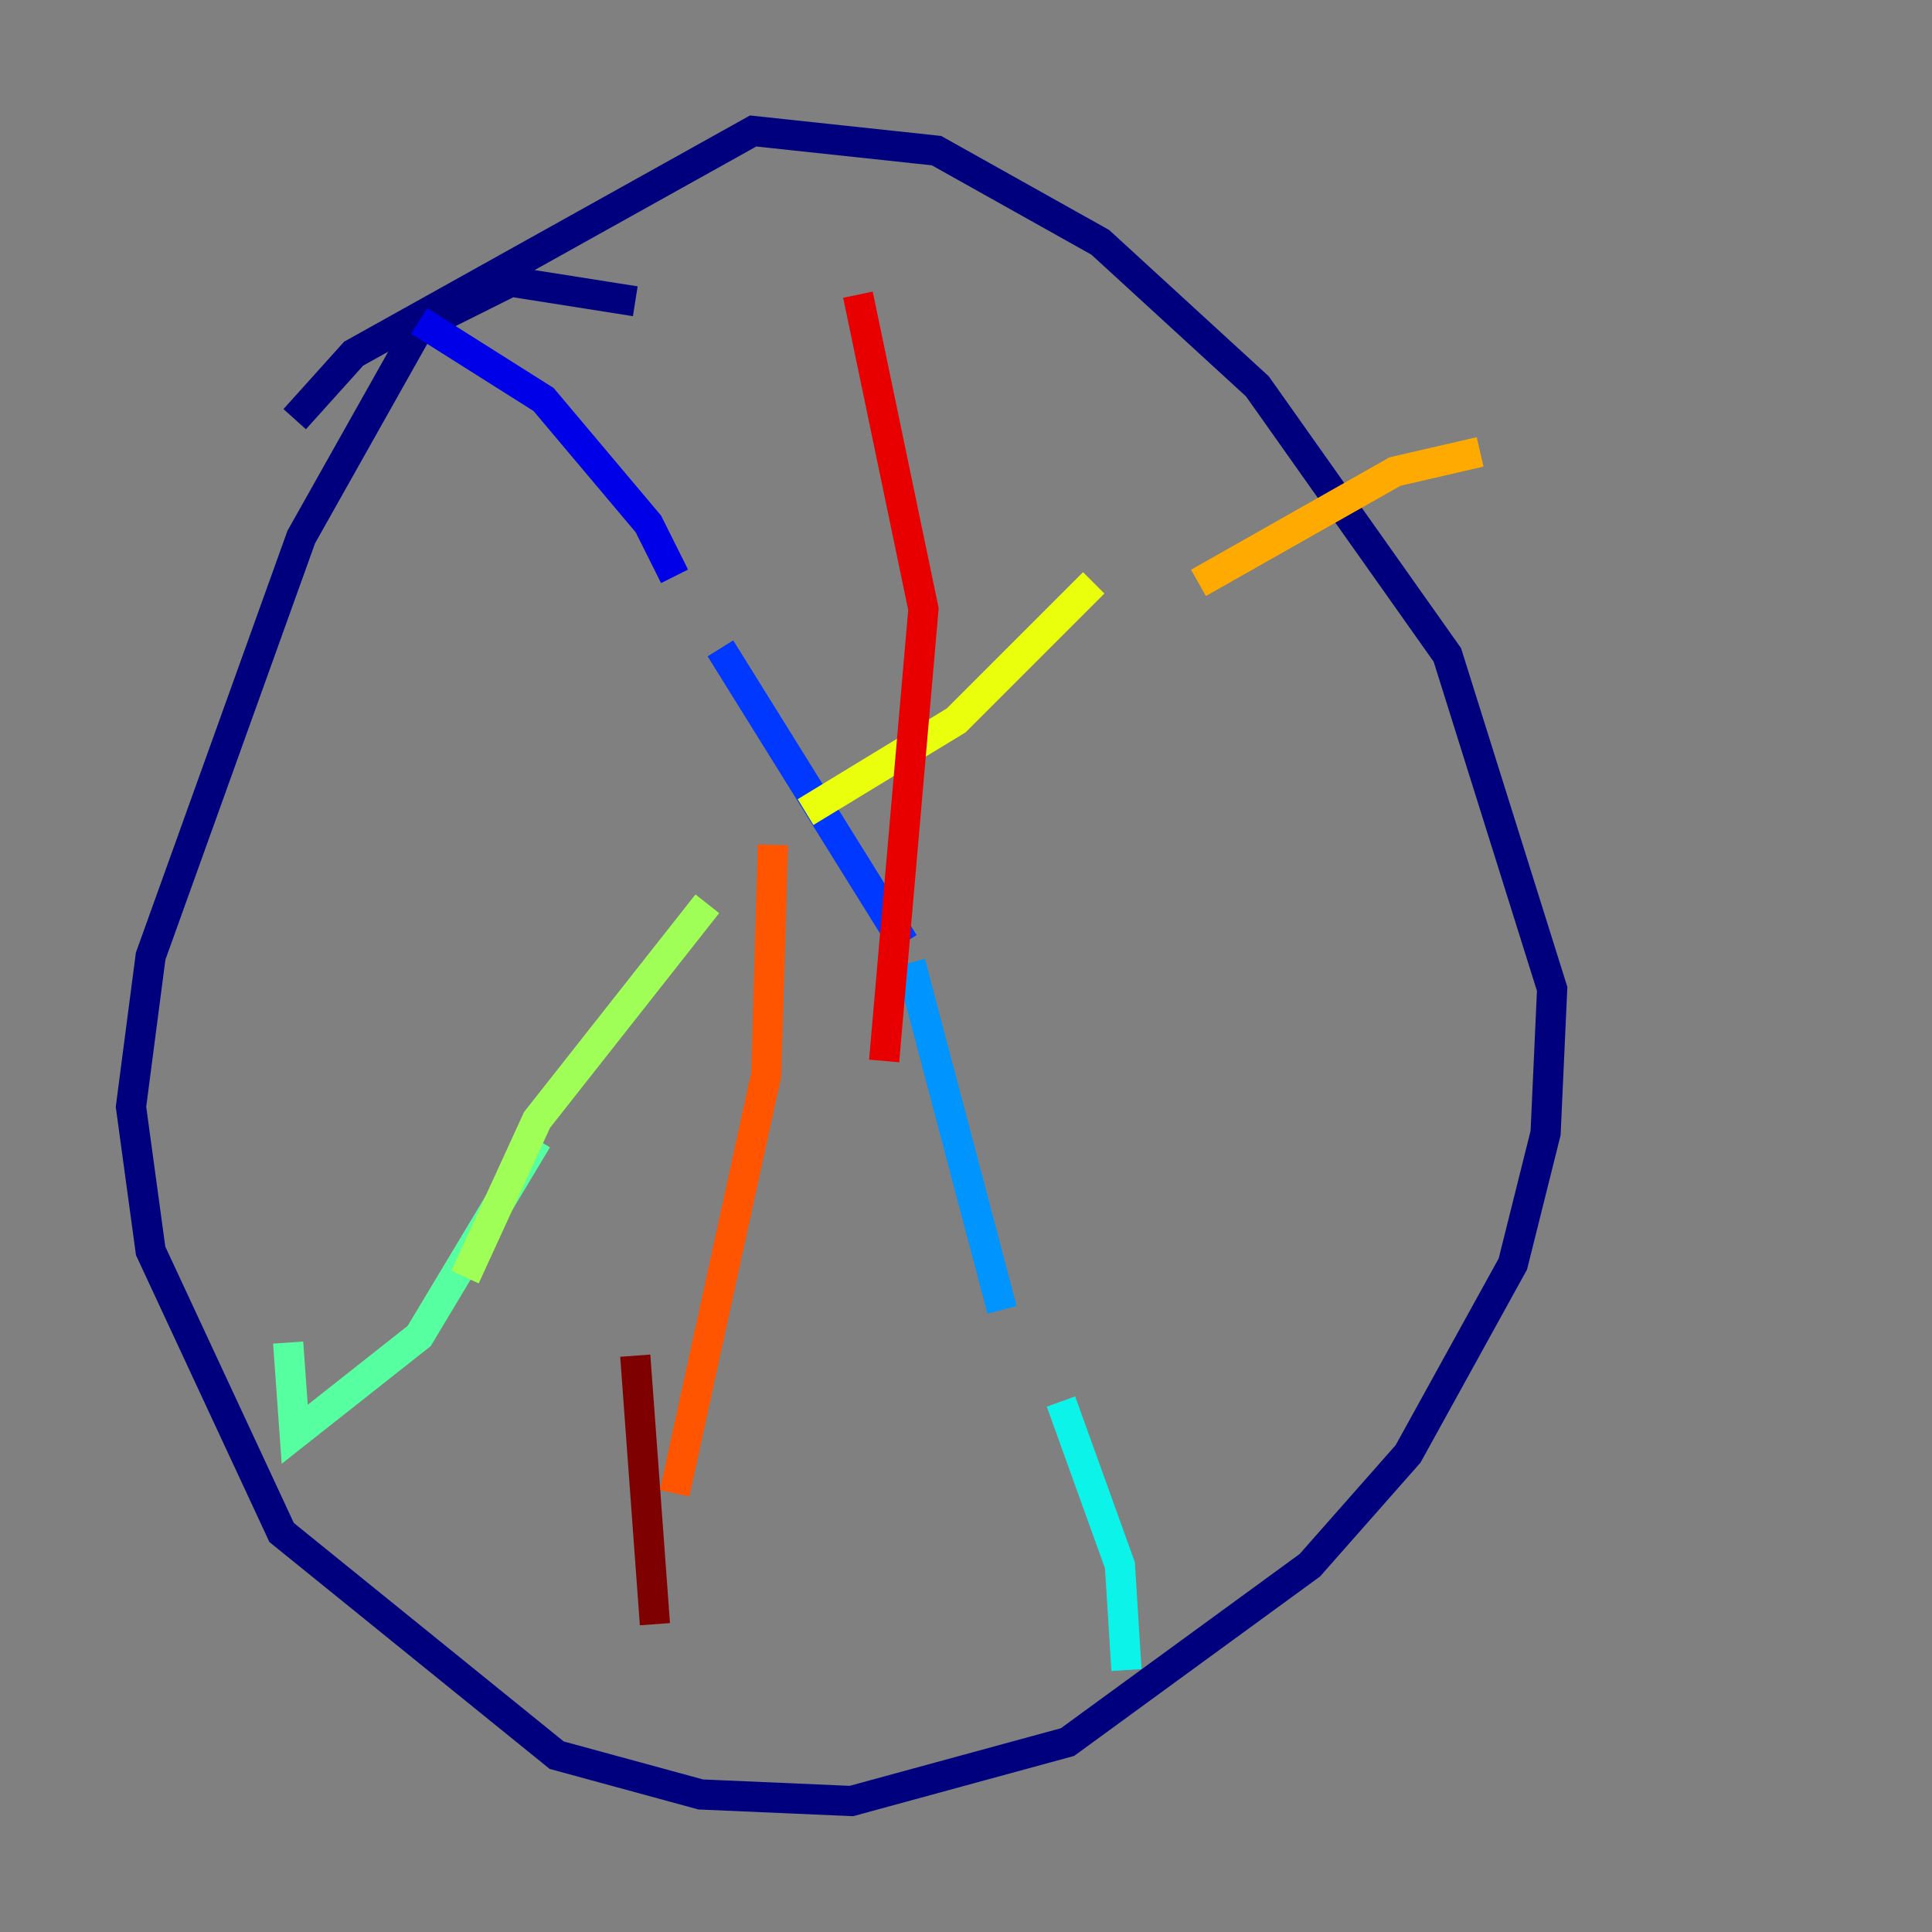 <?xml version="1.0" encoding="utf-8" ?>
<svg baseProfile="tiny" height="128" version="1.2" viewBox="0,0,128,128" width="128" xmlns="http://www.w3.org/2000/svg" xmlns:ev="http://www.w3.org/2001/xml-events" xmlns:xlink="http://www.w3.org/1999/xlink"><rect x="0" y="0" width="128" height="128" fill="#808080" stroke="none"/><defs /><polyline fill="none" points="42.088,19.959 33.844,18.658 27.77,21.695 19.959,35.58 9.98,63.349 8.678,73.329 9.98,82.875 18.658,101.532 36.881,116.285 46.427,118.888 56.407,119.322 70.725,115.417 86.78,103.702 93.288,96.325 100.231,83.742 102.4,75.064 102.834,65.519 95.891,43.39 83.308,25.6 72.895,16.054 62.047,9.98 49.898,8.678 23.43,23.43 19.525,27.77" stroke="#00007f" stroke-width="2" /><polyline fill="none" points="27.77,21.261 36.014,26.468 42.956,34.712 44.691,38.183" stroke="#0000e8" stroke-width="2" /><polyline fill="none" points="47.729,42.956 59.878,62.481" stroke="#0038ff" stroke-width="2" /><polyline fill="none" points="60.312,63.783 66.386,86.78" stroke="#0094ff" stroke-width="2" /><polyline fill="none" points="70.291,92.854 74.197,103.702 74.63,110.644" stroke="#0cf4ea" stroke-width="2" /><polyline fill="none" points="19.091,88.949 19.525,95.024 27.77,88.515 35.58,75.498" stroke="#56ffa0" stroke-width="2" /><polyline fill="none" points="30.807,84.61 35.58,74.197 46.861,59.878" stroke="#a0ff56" stroke-width="2" /><polyline fill="none" points="53.37,53.803 63.349,47.729 72.461,38.617" stroke="#eaff0c" stroke-width="2" /><polyline fill="none" points="79.403,38.617 92.42,31.241 98.061,29.939" stroke="#ffaa00" stroke-width="2" /><polyline fill="none" points="44.691,98.929 50.766,71.159 51.2,55.973" stroke="#ff5500" stroke-width="2" /><polyline fill="none" points="56.841,19.525 61.18,40.352 58.576,70.291" stroke="#e80000" stroke-width="2" /><polyline fill="none" points="42.088,89.817 43.39,107.607" stroke="#7f0000" stroke-width="2" /></svg>
